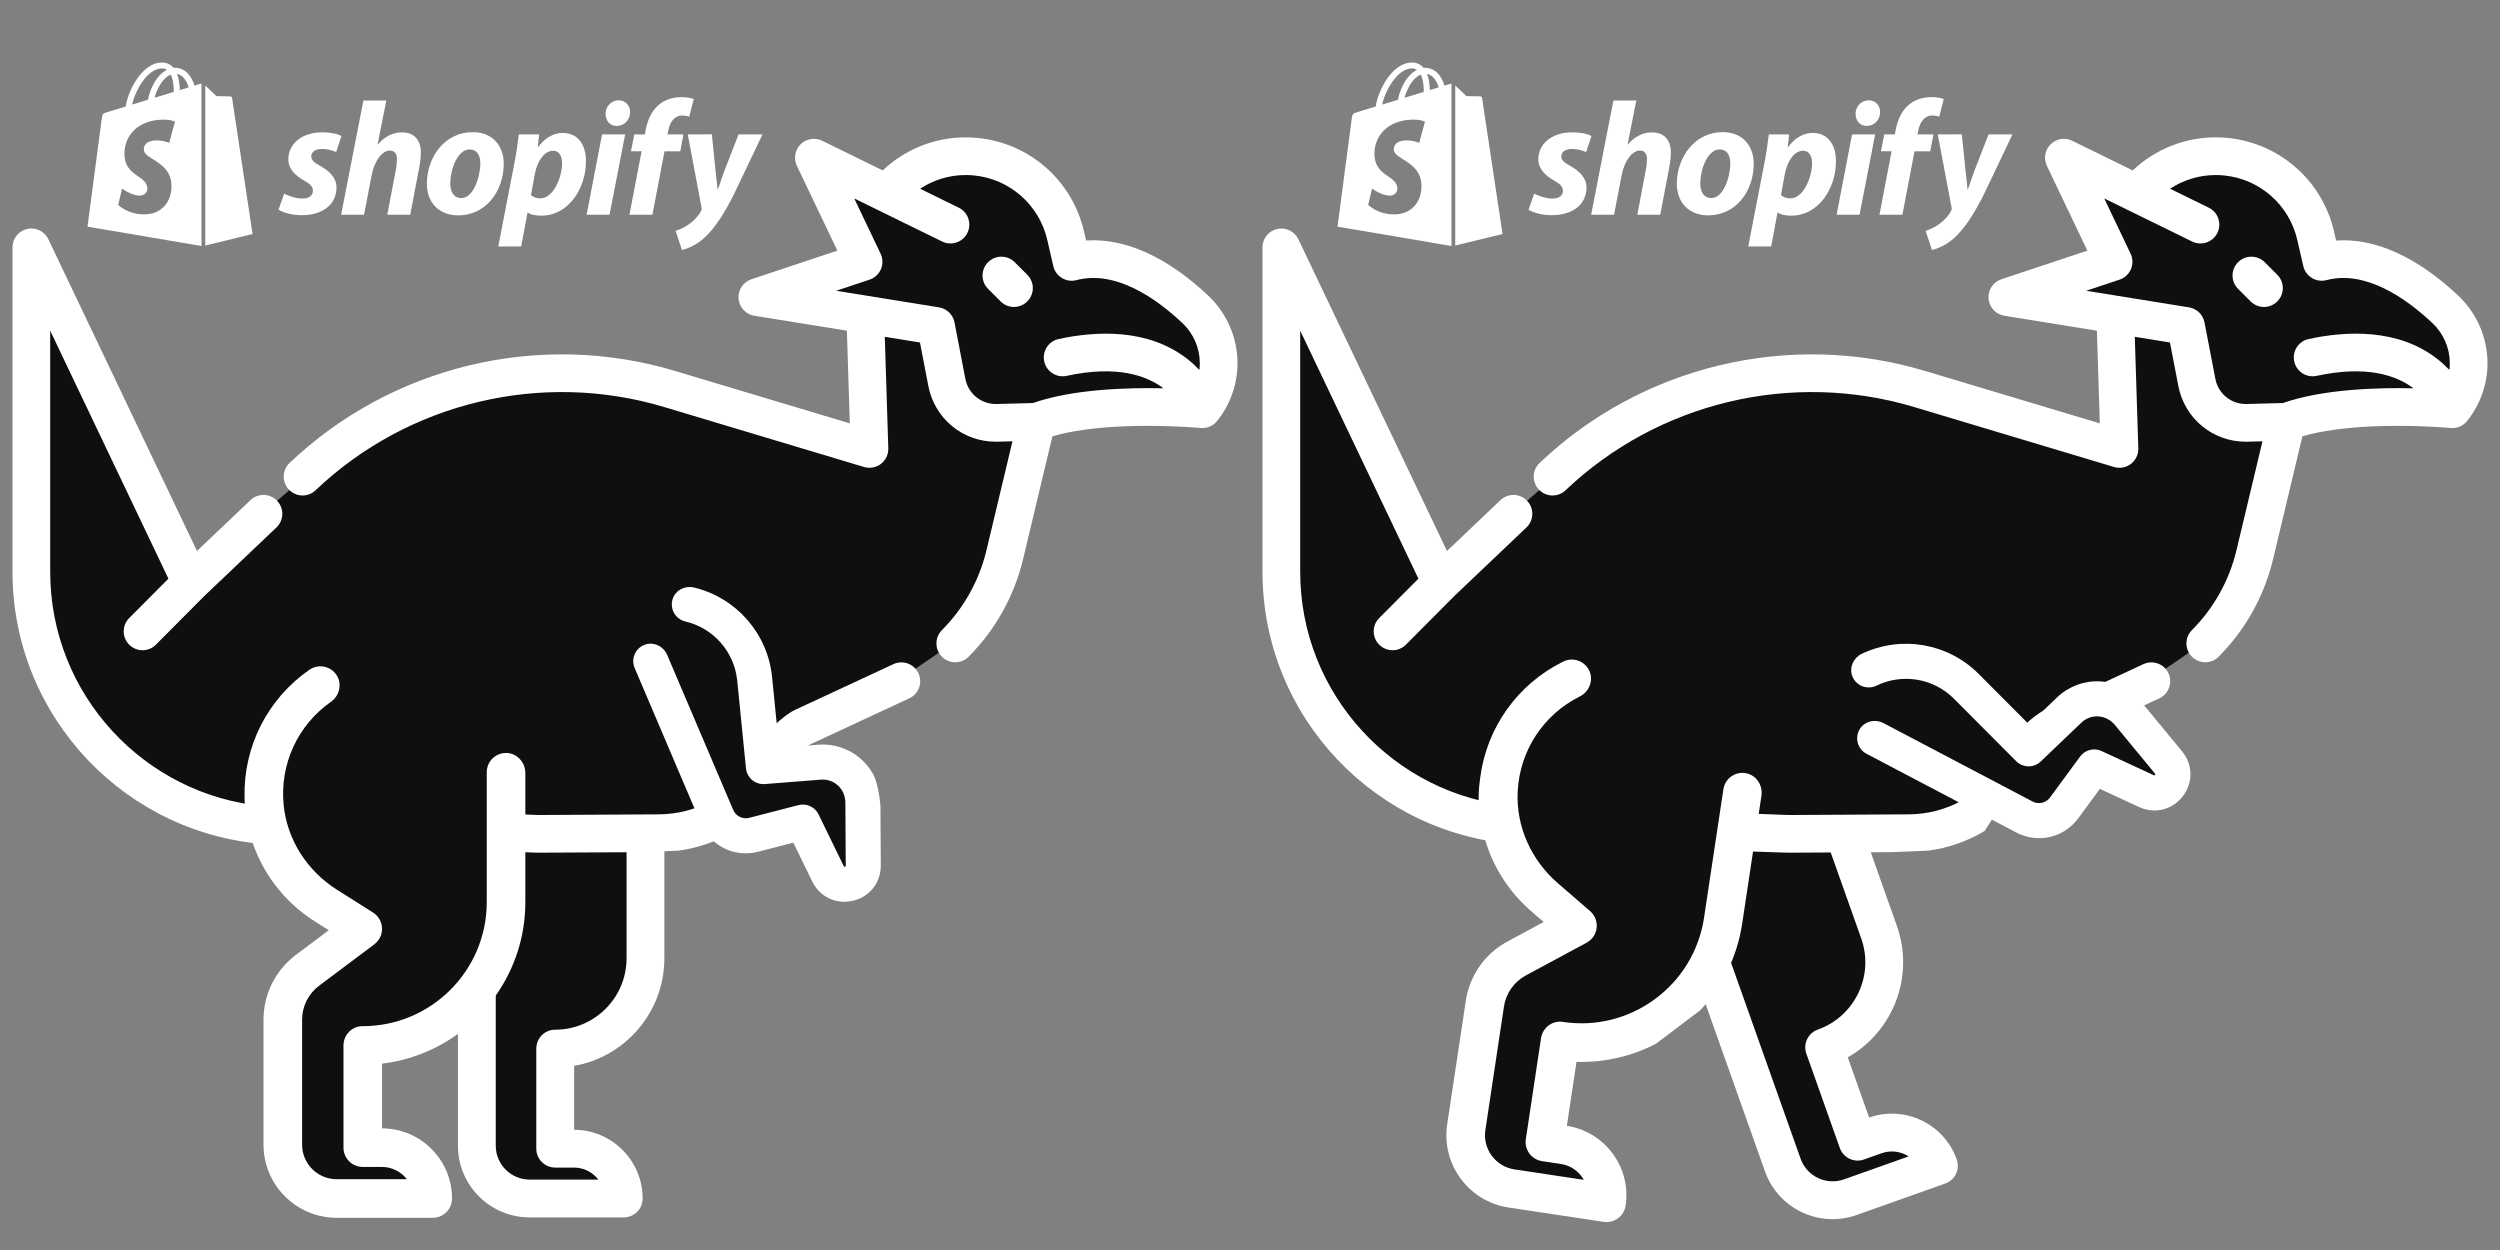 <svg width="200" height="100" viewBox="0 0 200 100" fill="none" xmlns="http://www.w3.org/2000/svg">
<rect x="0" y="0" width="200" height="100" fill="#808080" stroke="none"/>
<path d="M22.734 15.493C23.066 15.662 23.664 15.898 24.235 15.884C24.753 15.884 25.033 15.61 25.033 15.271C25.033 14.945 24.833 14.723 24.275 14.41C23.584 14.018 23.066 13.47 23.066 12.752C23.066 11.486 24.169 10.586 25.776 10.586C26.481 10.586 27.025 10.716 27.317 10.886L26.892 12.165C26.534 12.003 26.145 11.918 25.75 11.917C25.232 11.917 24.899 12.152 24.899 12.517C24.899 12.804 25.139 13.014 25.604 13.261C26.322 13.666 26.919 14.214 26.919 14.985C26.919 16.42 25.737 17.229 24.089 17.216C23.332 17.203 22.627 17.007 22.282 16.772L22.734 15.493ZM27.291 17.18L29.071 8.043H30.905L30.201 11.584L30.227 11.561C30.718 10.987 31.357 10.59 32.167 10.59C33.124 10.59 33.668 11.194 33.668 12.213C33.668 12.526 33.615 13.032 33.535 13.424L32.818 17.18H30.985L31.675 13.537C31.728 13.288 31.755 12.968 31.755 12.72C31.755 12.329 31.596 12.044 31.184 12.044C30.599 12.044 29.974 12.811 29.735 13.999L29.124 17.181H27.291V17.18ZM40.299 13.092C40.299 15.323 38.837 17.229 36.672 17.229C35.023 17.229 34.148 16.106 34.148 14.71C34.148 12.53 35.609 10.572 37.814 10.572C39.528 10.573 40.298 11.8 40.298 13.092H40.299ZM36.021 14.671C36.021 15.323 36.287 15.845 36.911 15.845C37.881 15.845 38.426 14.149 38.426 13.04C38.426 12.504 38.213 11.957 37.562 11.957C36.565 11.957 36.021 13.639 36.021 14.671ZM39.861 19.718L41.136 13.133C41.283 12.389 41.428 11.427 41.508 10.75H43.129L43.023 11.765H43.049C43.541 11.088 44.258 10.634 44.989 10.634C46.331 10.634 46.876 11.686 46.876 12.9C46.876 15.093 45.468 17.252 43.315 17.252C42.863 17.252 42.451 17.18 42.239 17.011H42.199L41.694 19.719H39.861V19.718ZM42.478 15.61C42.678 15.766 42.903 15.871 43.236 15.871C44.259 15.871 44.964 14.214 44.964 13.052C44.964 12.569 44.791 12.061 44.233 12.061C43.595 12.061 42.997 12.805 42.784 13.927L42.478 15.61ZM46.929 17.18L48.165 10.75H50.012L48.763 17.18H46.929ZM49.308 10.073C48.79 10.073 48.444 9.638 48.444 9.102C48.444 8.516 48.909 8.024 49.494 8.024C50.052 8.024 50.41 8.455 50.41 8.977C50.398 9.642 49.906 10.073 49.335 10.073H49.308ZM50.357 17.18L51.327 12.103H50.477L50.742 10.75H51.593L51.646 10.427C51.793 9.669 52.084 8.9 52.709 8.379C53.2 7.961 53.851 7.772 54.503 7.772C54.954 7.772 55.287 7.835 55.499 7.926L55.14 9.334C54.952 9.272 54.755 9.241 54.556 9.242C53.945 9.242 53.573 9.813 53.467 10.427L53.4 10.75H54.675L54.422 12.104H53.161L52.191 17.181H50.357V17.18ZM56.948 10.75L57.24 13.628C57.304 14.134 57.357 14.641 57.399 15.149H57.426C57.572 14.811 57.705 14.307 57.971 13.615L59.087 10.75H61L58.754 15.458C57.957 17.076 57.187 18.256 56.349 19.026C55.699 19.626 54.928 19.922 54.556 20L54.051 18.471C54.357 18.367 54.741 18.209 55.087 17.961C55.512 17.674 55.871 17.282 56.084 16.878C56.136 16.786 56.15 16.724 56.123 16.594L55.02 10.75L56.948 10.749V10.75ZM16.008 6.713L15.561 6.849C15.506 6.67 15.434 6.497 15.347 6.332C15.029 5.738 14.565 5.423 14.005 5.422H14.002C13.963 5.422 13.925 5.426 13.886 5.429C13.869 5.409 13.852 5.39 13.834 5.371C13.59 5.115 13.276 4.99 12.901 5.001C12.176 5.021 11.454 5.535 10.869 6.449C10.457 7.09 10.145 7.898 10.056 8.523L8.629 8.957C8.209 9.086 8.196 9.099 8.14 9.488C8.099 9.782 7 18.131 7 18.131L16.118 19.68V6.694C16.081 6.697 16.044 6.703 16.008 6.713ZM13.903 7.353L12.364 7.821C12.513 7.262 12.795 6.705 13.142 6.341C13.27 6.205 13.45 6.054 13.663 5.967C13.864 6.377 13.907 6.96 13.903 7.353ZM12.915 5.474C13.068 5.466 13.221 5.506 13.351 5.586C13.139 5.697 12.949 5.843 12.788 6.017C12.328 6.502 11.975 7.255 11.835 7.982L10.571 8.366C10.82 7.222 11.796 5.506 12.915 5.475V5.474ZM11.505 11.989C11.554 12.751 13.595 12.918 13.71 14.702C13.8 16.107 12.951 17.067 11.729 17.142C10.262 17.234 9.454 16.384 9.454 16.384L9.765 15.085C9.765 15.085 10.577 15.687 11.228 15.647C11.653 15.62 11.805 15.281 11.79 15.04C11.726 14.046 10.065 14.105 9.959 12.472C9.871 11.097 10.79 9.704 12.818 9.578C13.599 9.53 13.999 9.726 13.999 9.726L13.535 11.429C13.535 11.429 13.018 11.198 12.405 11.236C11.505 11.293 11.495 11.85 11.505 11.989V11.989ZM14.384 7.207C14.378 6.846 14.335 6.345 14.164 5.911C14.714 6.014 14.985 6.625 15.099 6.989L14.384 7.207ZM16.42 19.644L20.203 18.72C20.203 18.72 18.574 7.904 18.564 7.83C18.559 7.798 18.544 7.769 18.52 7.748C18.496 7.726 18.465 7.713 18.433 7.71C18.379 7.706 17.313 7.69 17.313 7.69C17.313 7.69 16.664 7.071 16.42 6.836V19.644Z" fill="white"/>
<path d="M36.636 91.656V61.473H53.149V76.666C53.149 80.966 50.026 84.55 45.929 85.269V90.382C48.956 90.391 51.415 92.858 51.411 95.888C51.41 96.719 50.73 97.392 49.899 97.392H42.372C39.205 97.392 36.636 94.824 36.636 91.656Z" fill="white"/>
<path d="M44.416 82.375C47.564 82.375 50.125 79.813 50.125 76.665V63.655H39.66V91.656C39.66 93.151 40.877 94.367 42.372 94.367H47.869C47.416 93.782 46.708 93.406 45.913 93.406H44.416C43.581 93.406 42.904 92.728 42.904 91.893V83.887C42.904 83.052 43.581 82.375 44.416 82.375Z" fill="#0F0F0F"/>
<path d="M20.674 66.299L12.508 63.329L9.538 61.473L6.568 57.761L4.712 54.42L2.485 49.223V33.261L3.227 22.496L15.848 46.253L18.447 43.283L24.015 38.458L26.614 36.973L29.583 34.746L32.924 32.89L39.235 30.662H51.856L68.561 36.23L69.303 32.89L69.674 28.064L68.561 25.465L65.962 23.98L63.735 22.496L66.704 22.124L68.561 19.526L67.447 17.299V14.329L70.045 15.071L71.53 14.329L74.5 12.844L78.954 12.473L83.038 15.071L86.007 21.011H88.977L94.545 23.98L97.886 28.435L96.401 32.518H87.864L83.038 34.003C82.543 36.107 81.553 40.462 81.553 41.056C81.553 41.65 79.078 47.491 77.841 50.337L71.901 54.42L62.992 59.246L58.538 64.814C57.3 65.309 54.529 66.299 53.341 66.299H36.636H20.674Z" fill="#0F0F0F"/>
<path d="M72.746 55.866L64.672 59.619C61.858 61.881 59.574 65.129 58.784 66.47C57.401 67.299 55.883 67.832 54.289 68.05L51.274 68.173C48.102 68.194 44.902 68.208 43.089 68.215L21.655 67.559C10.161 66.941 1 57.395 1 45.749V19.787C1 19.083 1.488 18.472 2.175 18.317C2.863 18.161 3.566 18.503 3.869 19.139L15.758 44.079L20.038 40.01C20.642 39.437 21.596 39.461 22.17 40.065C22.743 40.668 22.719 41.623 22.116 42.196L16.356 47.671L12.472 51.574C12.178 51.87 11.79 52.018 11.403 52.018C11.019 52.018 10.634 51.871 10.34 51.578C9.75 50.991 9.748 50.037 10.335 49.446L13.473 46.293L4.016 26.454V45.749C4.016 55.561 11.56 63.643 21.152 64.499C21.151 64.457 21.148 64.415 21.147 64.373L43.089 65.201C45.182 65.192 49.11 65.174 52.709 65.148C54.197 65.137 55.623 64.768 56.904 64.073C58.349 62.012 61.712 57.67 63.601 56.792L71.474 53.131C72.23 52.78 73.126 53.108 73.477 53.863C73.828 54.618 73.501 55.514 72.746 55.866Z" fill="white"/>
<path d="M82.183 21.982L81.177 20.977C80.588 20.388 79.634 20.388 79.045 20.977C78.456 21.566 78.456 22.52 79.045 23.109L80.05 24.114C80.345 24.408 80.731 24.556 81.117 24.556C81.502 24.556 81.888 24.408 82.183 24.114C82.772 23.525 82.772 22.571 82.183 21.982Z" fill="white"/>
<path d="M96.659 23.65C93.34 20.532 89.991 19.03 86.888 19.242L86.718 18.505C85.779 14.444 82.363 11.443 78.214 11.035C77.887 11.004 77.565 10.988 77.256 10.988C74.768 10.988 72.409 11.941 70.618 13.634L65.774 11.26C65.198 10.977 64.506 11.09 64.05 11.542C63.593 11.993 63.473 12.684 63.749 13.263L66.99 20.052L60.111 22.34C59.452 22.559 59.028 23.2 59.084 23.892C59.14 24.584 59.661 25.148 60.347 25.259L67.751 26.455L67.984 33.869L54.006 29.676C43.177 26.427 31.36 29.248 23.167 37.037C22.563 37.611 22.539 38.565 23.113 39.169C23.409 39.481 23.807 39.638 24.206 39.638C24.579 39.638 24.952 39.5 25.244 39.223C32.656 32.177 43.345 29.626 53.139 32.564L69.123 37.359C69.588 37.498 70.091 37.406 70.476 37.11C70.86 36.815 71.079 36.352 71.064 35.867L70.783 26.944L73.598 27.399L74.268 30.881C74.768 33.485 77.022 35.337 79.658 35.337C79.708 35.337 79.758 35.337 79.809 35.336L80.997 35.304L78.918 44.018C78.34 46.436 77.108 48.647 75.354 50.41C74.766 51 74.769 51.955 75.359 52.542C75.653 52.834 76.038 52.981 76.422 52.981C76.81 52.981 77.197 52.833 77.491 52.536C79.637 50.38 81.144 47.676 81.85 44.718L84.191 34.908C88.73 33.569 95.968 34.232 96.044 34.239C96.549 34.287 97.041 34.08 97.359 33.688C98.417 32.382 99 30.737 99 29.055C99 27.018 98.147 25.048 96.659 23.65ZM95.951 29.596C95.678 29.305 95.365 29.013 95.005 28.731C91.84 26.243 87.651 26.482 84.693 27.121C83.879 27.297 83.362 28.099 83.538 28.913C83.714 29.727 84.516 30.244 85.33 30.068C89.35 29.2 91.72 30.037 93.079 31.064C90.134 30.998 85.795 31.135 82.638 32.243L79.729 32.32C78.515 32.353 77.459 31.508 77.229 30.311L76.361 25.793C76.241 25.171 75.745 24.69 75.12 24.589L66.894 23.261L69.562 22.373C69.973 22.237 70.305 21.931 70.474 21.533C70.643 21.135 70.634 20.683 70.447 20.293L68.338 15.874L75.374 19.323C76.122 19.689 77.025 19.38 77.392 18.632C77.758 17.884 77.449 16.981 76.701 16.615L73.608 15.098C74.681 14.391 75.943 14.003 77.256 14.003C77.47 14.003 77.696 14.014 77.923 14.036C80.779 14.317 83.133 16.386 83.78 19.182L84.264 21.289C84.356 21.686 84.604 22.029 84.952 22.241C85.301 22.452 85.72 22.513 86.114 22.41C89.234 21.596 92.447 23.83 94.594 25.847C95.478 26.677 95.985 27.847 95.985 29.055C95.985 29.238 95.973 29.418 95.951 29.596Z" fill="white"/>
<path d="M20.674 62.215L25.5 54.791L40.349 61.473V71.496L39.977 74.837L38.121 79.291L32.924 82.632L29.212 84.488L28.841 90.799L30.326 91.541L32.924 92.655L34.038 94.882L32.924 95.624H26.614L23.644 94.882L22.902 92.655V89.685L22.53 83.746L23.644 78.549L27.727 75.208L26.985 72.981L21.788 68.155L20.674 62.215Z" fill="#0F0F0F"/>
<path d="M40.53 60.237C41.375 60.263 42.027 61 42.027 61.845V64.615L42.027 67.702V72.175C42.027 74.913 41.175 77.455 39.724 79.552L36.637 82.71C34.889 83.978 32.815 84.823 30.565 85.09V90.268C33.656 90.276 36.167 92.795 36.162 95.889C36.161 96.738 35.468 97.424 34.619 97.424H26.935C23.702 97.424 21.08 94.803 21.08 91.57V81.572C21.08 79.534 22.04 77.614 23.67 76.392L26.303 74.417L25.184 73.709C22.701 72.14 20.914 69.759 20.083 67.025C19.912 66.584 19.568 65.34 19.568 63.893C19.567 63.849 19.564 63.806 19.563 63.762C19.476 59.703 21.416 55.897 24.752 53.582C25.471 53.083 26.464 53.279 26.937 54.025C27.38 54.726 27.157 55.666 26.478 56.142C23.821 58.003 22.366 61.139 22.693 64.41C22.972 67.199 24.587 69.681 26.957 71.178L29.846 73.004C30.409 73.359 30.696 74.049 30.508 74.73C30.415 75.068 30.195 75.358 29.915 75.568L25.523 78.862C24.674 79.498 24.168 80.511 24.168 81.572V91.57C24.168 93.098 25.407 94.337 26.935 94.337H32.548C32.085 93.74 31.361 93.355 30.55 93.355H29.021C28.169 93.355 27.478 92.664 27.478 91.811V83.638C27.478 82.794 28.154 82.092 28.997 82.094C34.477 82.107 38.94 77.653 38.94 72.176V61.78C38.94 60.912 39.656 60.211 40.53 60.237Z" fill="white"/>
<path d="M55.722 62.361L51.886 53.328L54.903 48.572L57.175 49.182L60.134 52.413L61.2 61.397L62.759 60.772L66.828 61.169C67.202 61.502 68.081 62.202 68.601 62.341C69.12 62.481 69.111 67.35 69.041 69.766L67.395 70.716L65.946 69.631L64.135 66.013L60.454 66.763L57.533 65.979L55.722 62.361Z" fill="#0F0F0F"/>
<path d="M68.939 60.78C69.245 61.06 69.508 61.38 69.725 61.727C70.17 62.304 70.384 63.797 70.435 64.472L70.463 69.233C70.471 70.612 69.575 71.749 68.232 72.063C67.74 72.178 67.252 72.167 66.803 72.046C66.025 71.837 65.36 71.3 64.978 70.514L63.467 67.41L60.65 68.14C58.803 68.618 56.924 67.719 56.128 65.999L54.773 62.833L50.773 53.441C50.464 52.715 50.814 51.875 51.554 51.586C52.268 51.306 53.075 51.69 53.375 52.396L58.654 64.79C58.87 65.297 59.413 65.564 59.946 65.426L63.874 64.409C64.52 64.242 65.194 64.553 65.486 65.153L67.499 69.288C67.516 69.324 67.529 69.334 67.529 69.334C67.556 69.347 67.635 69.329 67.654 69.304C67.654 69.304 67.66 69.289 67.659 69.25L67.63 64.227C67.627 63.724 67.442 63.231 67.081 62.881C66.701 62.511 66.198 62.33 65.672 62.371L61.184 62.724C60.424 62.784 59.755 62.225 59.679 61.467L58.977 54.446C58.746 52.144 57.081 50.246 54.827 49.717C54.024 49.526 53.543 48.684 53.826 47.882C54.067 47.196 54.818 46.831 55.524 47.002C58.916 47.821 61.419 50.693 61.766 54.166L62.332 59.822L65.452 59.576C66.727 59.476 67.998 59.914 68.939 60.78Z" fill="white"/>
<path d="M122.734 15.493C123.066 15.662 123.664 15.898 124.235 15.884C124.753 15.884 125.033 15.61 125.033 15.271C125.033 14.945 124.833 14.723 124.275 14.41C123.584 14.018 123.066 13.47 123.066 12.752C123.066 11.486 124.169 10.586 125.776 10.586C126.481 10.586 127.025 10.716 127.317 10.886L126.892 12.165C126.534 12.003 126.145 11.918 125.75 11.917C125.232 11.917 124.9 12.152 124.9 12.517C124.9 12.804 125.139 13.014 125.604 13.261C126.322 13.666 126.919 14.214 126.919 14.985C126.919 16.42 125.737 17.229 124.089 17.216C123.332 17.203 122.627 17.007 122.282 16.772L122.734 15.493ZM127.291 17.18L129.071 8.043H130.905L130.201 11.584L130.227 11.561C130.718 10.987 131.357 10.59 132.167 10.59C133.124 10.59 133.668 11.194 133.668 12.213C133.668 12.526 133.615 13.032 133.535 13.424L132.818 17.18H130.985L131.675 13.537C131.728 13.288 131.755 12.968 131.755 12.72C131.755 12.329 131.596 12.044 131.184 12.044C130.599 12.044 129.974 12.811 129.735 13.999L129.124 17.181H127.291V17.18ZM140.299 13.092C140.299 15.323 138.837 17.229 136.672 17.229C135.023 17.229 134.147 16.106 134.147 14.71C134.147 12.53 135.609 10.572 137.814 10.572C139.528 10.573 140.298 11.8 140.298 13.092H140.299ZM136.021 14.671C136.021 15.323 136.287 15.845 136.911 15.845C137.881 15.845 138.426 14.149 138.426 13.04C138.426 12.504 138.213 11.957 137.562 11.957C136.565 11.957 136.021 13.639 136.021 14.671ZM139.86 19.718L141.136 13.133C141.283 12.389 141.428 11.427 141.508 10.75H143.129L143.023 11.765H143.049C143.541 11.088 144.258 10.634 144.989 10.634C146.33 10.634 146.876 11.686 146.876 12.9C146.876 15.093 145.467 17.252 143.315 17.252C142.863 17.252 142.451 17.18 142.239 17.011H142.199L141.694 19.719H139.86V19.718ZM142.478 15.61C142.678 15.766 142.903 15.871 143.236 15.871C144.259 15.871 144.964 14.214 144.964 13.052C144.964 12.569 144.791 12.061 144.232 12.061C143.595 12.061 142.997 12.805 142.784 13.927L142.478 15.61ZM146.929 17.18L148.165 10.75H150.012L148.763 17.18H146.929ZM149.308 10.073C148.79 10.073 148.444 9.638 148.444 9.102C148.444 8.516 148.909 8.024 149.494 8.024C150.052 8.024 150.411 8.455 150.411 8.977C150.398 9.642 149.906 10.073 149.335 10.073H149.308ZM150.357 17.18L151.327 12.103H150.477L150.743 10.75H151.593L151.646 10.427C151.793 9.669 152.084 8.9 152.709 8.379C153.2 7.961 153.851 7.772 154.503 7.772C154.954 7.772 155.287 7.835 155.499 7.926L155.14 9.334C154.952 9.272 154.755 9.241 154.556 9.242C153.945 9.242 153.573 9.813 153.467 10.427L153.4 10.75H154.675L154.422 12.104H153.161L152.191 17.181H150.357V17.18ZM156.948 10.75L157.24 13.628C157.304 14.134 157.357 14.641 157.399 15.149H157.426C157.572 14.811 157.705 14.307 157.971 13.615L159.087 10.75H161L158.754 15.458C157.957 17.076 157.187 18.256 156.35 19.026C155.698 19.626 154.928 19.922 154.556 20L154.051 18.471C154.357 18.367 154.741 18.209 155.087 17.961C155.512 17.674 155.871 17.282 156.083 16.878C156.136 16.786 156.15 16.724 156.124 16.594L155.02 10.75L156.948 10.749V10.75ZM116.008 6.713L115.561 6.849C115.506 6.67 115.434 6.497 115.347 6.332C115.029 5.738 114.565 5.423 114.005 5.422H114.002C113.963 5.422 113.924 5.426 113.886 5.429C113.869 5.409 113.852 5.39 113.834 5.371C113.59 5.115 113.276 4.99 112.901 5.001C112.176 5.021 111.454 5.535 110.869 6.449C110.457 7.09 110.145 7.898 110.056 8.523L108.629 8.957C108.209 9.086 108.196 9.099 108.14 9.488C108.099 9.782 107 18.131 107 18.131L116.118 19.68V6.694C116.081 6.697 116.044 6.703 116.008 6.713ZM113.903 7.353L112.365 7.821C112.513 7.262 112.795 6.705 113.142 6.341C113.27 6.205 113.45 6.054 113.663 5.967C113.864 6.377 113.907 6.96 113.903 7.353ZM112.915 5.474C113.068 5.466 113.221 5.506 113.351 5.586C113.14 5.697 112.949 5.843 112.788 6.017C112.328 6.502 111.975 7.255 111.835 7.982L110.571 8.366C110.82 7.222 111.796 5.506 112.915 5.475V5.474ZM111.505 11.989C111.554 12.751 113.595 12.918 113.71 14.702C113.8 16.107 112.951 17.067 111.729 17.142C110.262 17.234 109.454 16.384 109.454 16.384L109.765 15.085C109.765 15.085 110.577 15.687 111.228 15.647C111.653 15.62 111.805 15.281 111.79 15.04C111.726 14.046 110.065 14.105 109.959 12.472C109.871 11.097 110.79 9.704 112.818 9.578C113.599 9.53 113.999 9.726 113.999 9.726L113.535 11.429C113.535 11.429 113.018 11.198 112.405 11.236C111.505 11.293 111.495 11.85 111.505 11.989V11.989ZM114.384 7.207C114.378 6.846 114.335 6.345 114.164 5.911C114.714 6.014 114.985 6.625 115.099 6.989L114.384 7.207ZM116.42 19.644L120.203 18.72C120.203 18.72 118.574 7.904 118.564 7.83C118.559 7.798 118.543 7.769 118.52 7.748C118.496 7.726 118.465 7.713 118.433 7.71C118.379 7.706 117.313 7.69 117.313 7.69C117.313 7.69 116.664 7.071 116.42 6.836V19.644Z" fill="white"/>
<path d="M141.2 93.714L131.105 65.269L146.667 59.746L151.748 74.064C153.187 78.116 151.442 82.539 147.821 84.586L149.531 89.405C152.387 88.401 155.53 89.903 156.539 92.76C156.816 93.544 156.401 94.405 155.617 94.683L148.524 97.201C145.539 98.26 142.26 96.699 141.2 93.714Z" fill="white"/>
<path d="M145.428 82.365C148.394 81.312 149.951 78.042 148.898 75.075L144.546 62.813L134.685 66.313L144.05 92.702C144.55 94.111 146.103 94.85 147.512 94.35L152.693 92.512C152.07 92.112 151.276 91.994 150.527 92.26L149.117 92.76C148.33 93.04 147.466 92.628 147.186 91.841L144.509 84.296C144.229 83.509 144.641 82.644 145.428 82.365Z" fill="#0F0F0F"/>
<path d="M120.674 66.299L112.508 63.329L109.538 61.473L106.568 57.761L104.712 54.42L102.485 49.223V33.261L103.227 22.496L115.848 46.253L118.447 43.283L124.015 38.458L126.614 36.973L129.583 34.746L132.924 32.89L139.235 30.662H151.856L168.561 36.23L169.303 32.89L169.674 28.064L168.561 25.465L165.962 23.98L163.735 22.496L166.704 22.124L168.561 19.526L167.447 17.299V14.329L170.045 15.071L171.53 14.329L174.5 12.844L178.954 12.473L183.038 15.071L186.007 21.011H188.977L194.545 23.98L197.886 28.435L196.401 32.518H187.864L183.038 34.003C182.543 36.107 181.553 40.462 181.553 41.056C181.553 41.65 179.078 47.491 177.841 50.337L171.901 54.42L162.992 59.246L158.538 64.814C157.3 65.309 154.529 66.299 153.341 66.299H136.636H120.674Z" fill="#0F0F0F"/>
<path d="M172.746 55.866L164.672 59.619C161.859 61.881 159.574 65.129 158.784 66.47C157.401 67.299 155.882 67.832 154.289 68.05L151.274 68.173C148.102 68.194 144.902 68.208 143.089 68.215L121.655 67.559C110.161 66.941 101 57.395 101 45.749V19.787C101 19.083 101.488 18.472 102.175 18.317C102.863 18.161 103.566 18.503 103.869 19.139L115.758 44.079L120.038 40.01C120.642 39.437 121.596 39.461 122.17 40.065C122.743 40.668 122.719 41.623 122.116 42.196L116.356 47.671L112.472 51.574C112.178 51.87 111.791 52.018 111.404 52.018C111.019 52.018 110.634 51.871 110.34 51.578C109.75 50.991 109.748 50.037 110.335 49.446L113.473 46.293L104.016 26.454V45.749C104.016 55.561 111.56 63.643 121.152 64.499C121.15 64.457 121.148 64.415 121.147 64.373L143.089 65.201C145.182 65.192 149.11 65.174 152.71 65.148C154.197 65.137 155.623 64.768 156.904 64.073C158.349 62.012 161.712 57.67 163.601 56.792L171.474 53.131C172.23 52.78 173.126 53.108 173.477 53.863C173.828 54.618 173.501 55.514 172.746 55.866Z" fill="white"/>
<path d="M182.183 21.982L181.177 20.977C180.588 20.388 179.634 20.388 179.045 20.977C178.456 21.566 178.456 22.52 179.045 23.109L180.05 24.114C180.345 24.408 180.731 24.556 181.116 24.556C181.502 24.556 181.888 24.408 182.183 24.114C182.772 23.525 182.772 22.571 182.183 21.982Z" fill="white"/>
<path d="M196.659 23.65C193.34 20.532 189.991 19.03 186.888 19.242L186.718 18.505C185.779 14.444 182.363 11.443 178.214 11.035C177.887 11.004 177.565 10.988 177.256 10.988C174.768 10.988 172.409 11.941 170.618 13.634L165.774 11.26C165.198 10.977 164.506 11.09 164.05 11.542C163.593 11.993 163.473 12.684 163.749 13.263L166.99 20.052L160.111 22.34C159.452 22.559 159.028 23.2 159.084 23.892C159.14 24.584 159.661 25.148 160.347 25.259L167.751 26.455L167.984 33.869L154.006 29.676C143.177 26.427 131.36 29.248 123.167 37.037C122.563 37.611 122.539 38.565 123.113 39.169C123.409 39.481 123.807 39.638 124.206 39.638C124.579 39.638 124.952 39.5 125.244 39.223C132.656 32.177 143.345 29.626 153.139 32.564L169.123 37.359C169.588 37.498 170.091 37.406 170.476 37.11C170.86 36.815 171.079 36.352 171.064 35.867L170.783 26.944L173.598 27.399L174.268 30.881C174.768 33.485 177.022 35.337 179.658 35.337C179.708 35.337 179.759 35.337 179.809 35.336L180.997 35.304L178.918 44.018C178.34 46.436 177.108 48.647 175.354 50.41C174.766 51 174.769 51.955 175.359 52.542C175.653 52.834 176.038 52.981 176.422 52.981C176.81 52.981 177.197 52.833 177.491 52.536C179.637 50.38 181.144 47.676 181.85 44.718L184.191 34.908C188.73 33.569 195.968 34.232 196.044 34.239C196.548 34.287 197.041 34.08 197.359 33.688C198.417 32.382 199 30.737 199 29.055C199 27.018 198.147 25.048 196.659 23.65ZM195.951 29.596C195.678 29.305 195.365 29.013 195.005 28.731C191.84 26.243 187.651 26.482 184.693 27.121C183.879 27.297 183.362 28.099 183.538 28.913C183.714 29.727 184.516 30.244 185.33 30.068C189.35 29.2 191.72 30.037 193.079 31.064C190.134 30.998 185.795 31.135 182.638 32.243L179.729 32.32C178.515 32.353 177.459 31.508 177.229 30.311L176.36 25.793C176.241 25.171 175.745 24.69 175.12 24.589L166.894 23.261L169.562 22.373C169.973 22.237 170.305 21.931 170.474 21.533C170.643 21.135 170.634 20.683 170.447 20.293L168.338 15.874L175.374 19.323C176.122 19.689 177.025 19.38 177.392 18.632C177.758 17.884 177.449 16.981 176.701 16.615L173.607 15.098C174.681 14.391 175.943 14.003 177.256 14.003C177.47 14.003 177.696 14.014 177.923 14.036C180.779 14.317 183.133 16.386 183.78 19.182L184.264 21.289C184.356 21.686 184.604 22.029 184.952 22.241C185.301 22.452 185.72 22.513 186.114 22.41C189.233 21.596 192.447 23.83 194.594 25.847C195.478 26.677 195.985 27.847 195.985 29.055C195.985 29.238 195.973 29.418 195.951 29.596Z" fill="white"/>
<path d="M119.745 60.855L125.622 54.232L139.31 63.05L137.818 72.961L136.954 76.21L134.455 80.338L128.819 82.868L124.872 84.151L123.565 90.336L124.923 91.291L127.327 92.779L128.096 95.147L126.885 95.716L120.644 94.776L117.818 93.6L117.416 91.287L117.858 88.351L118.375 82.422L120.25 77.449L124.785 74.753L124.382 72.44L119.962 66.894L119.745 60.855Z" fill="#0F0F0F"/>
<path d="M139.674 61.855C140.506 62.006 141.04 62.832 140.914 63.668L140.502 66.407L140.042 69.46L139.376 73.883C138.969 76.59 137.748 78.977 136.002 80.835L132.479 83.498C130.561 84.491 128.384 85.018 126.12 84.948L125.349 90.068C128.404 90.536 130.512 93.401 130.047 96.459C129.92 97.299 129.132 97.874 128.292 97.748L120.694 96.604C117.497 96.123 115.295 93.141 115.776 89.943L117.265 80.057C117.568 78.041 118.802 76.286 120.597 75.32L123.495 73.759L122.493 72.893C120.271 70.971 118.859 68.351 118.444 65.523C118.34 65.062 118.186 63.781 118.401 62.349C118.406 62.306 118.41 62.263 118.416 62.22C118.934 58.192 121.418 54.718 125.062 52.925C125.847 52.539 126.8 52.881 127.156 53.689C127.491 54.448 127.13 55.344 126.388 55.714C123.483 57.159 121.577 60.043 121.414 63.327C121.275 66.126 122.503 68.82 124.623 70.653L127.208 72.889C127.712 73.324 127.893 74.049 127.606 74.694C127.463 75.015 127.203 75.269 126.894 75.435L122.061 78.038C121.127 78.541 120.476 79.468 120.318 80.516L118.83 90.403C118.602 91.914 119.643 93.324 121.154 93.551L126.704 94.387C126.335 93.728 125.677 93.239 124.874 93.118L123.363 92.891C122.52 92.764 121.94 91.977 122.066 91.135L123.283 83.052C123.409 82.218 124.182 81.624 125.015 81.751C130.432 82.58 135.508 78.84 136.323 73.424L137.871 63.144C138 62.286 138.813 61.699 139.674 61.855Z" fill="white"/>
<path d="M158.794 64.089L150.113 59.511L149.447 53.918L151.593 52.956L155.928 53.59L162.431 59.881L163.245 58.411L166.649 56.148C167.15 56.169 168.273 56.157 168.764 55.937C169.254 55.717 172.324 59.496 173.797 61.413L173.12 63.19L171.312 63.264L167.622 61.604L165.243 64.512L162.484 65.749L158.794 64.089Z" fill="#0F0F0F"/>
<path d="M168.04 54.512C168.454 54.537 168.86 54.618 169.247 54.75C169.957 54.916 171.066 55.939 171.532 56.429L174.562 60.102C175.439 61.165 175.463 62.613 174.621 63.705C174.312 64.105 173.927 64.404 173.502 64.595C172.767 64.924 171.913 64.928 171.12 64.56L167.988 63.109L166.265 65.455C165.136 66.993 163.111 67.483 161.408 66.653L158.357 65.054L149.322 60.302C148.624 59.935 148.364 59.062 148.755 58.371C149.132 57.703 150 57.491 150.679 57.848L162.602 64.12C163.089 64.376 163.679 64.24 164.005 63.796L166.407 60.526C166.801 59.988 167.521 59.804 168.126 60.084L172.299 62.017C172.335 62.034 172.351 62.034 172.351 62.034C172.381 62.027 172.43 61.963 172.429 61.932C172.429 61.932 172.424 61.916 172.399 61.886L169.203 58.012C168.883 57.624 168.428 57.359 167.927 57.315C167.398 57.269 166.894 57.446 166.513 57.81L163.257 60.92C162.706 61.446 161.835 61.436 161.296 60.896L156.315 55.898C154.683 54.259 152.192 53.84 150.111 54.855C149.368 55.214 148.463 54.864 148.175 54.065C147.93 53.381 148.281 52.623 148.936 52.309C152.083 50.801 155.837 51.446 158.301 53.919L162.313 57.945L164.576 55.783C165.501 54.9 166.763 54.437 168.04 54.512Z" fill="white"/>
</svg>
